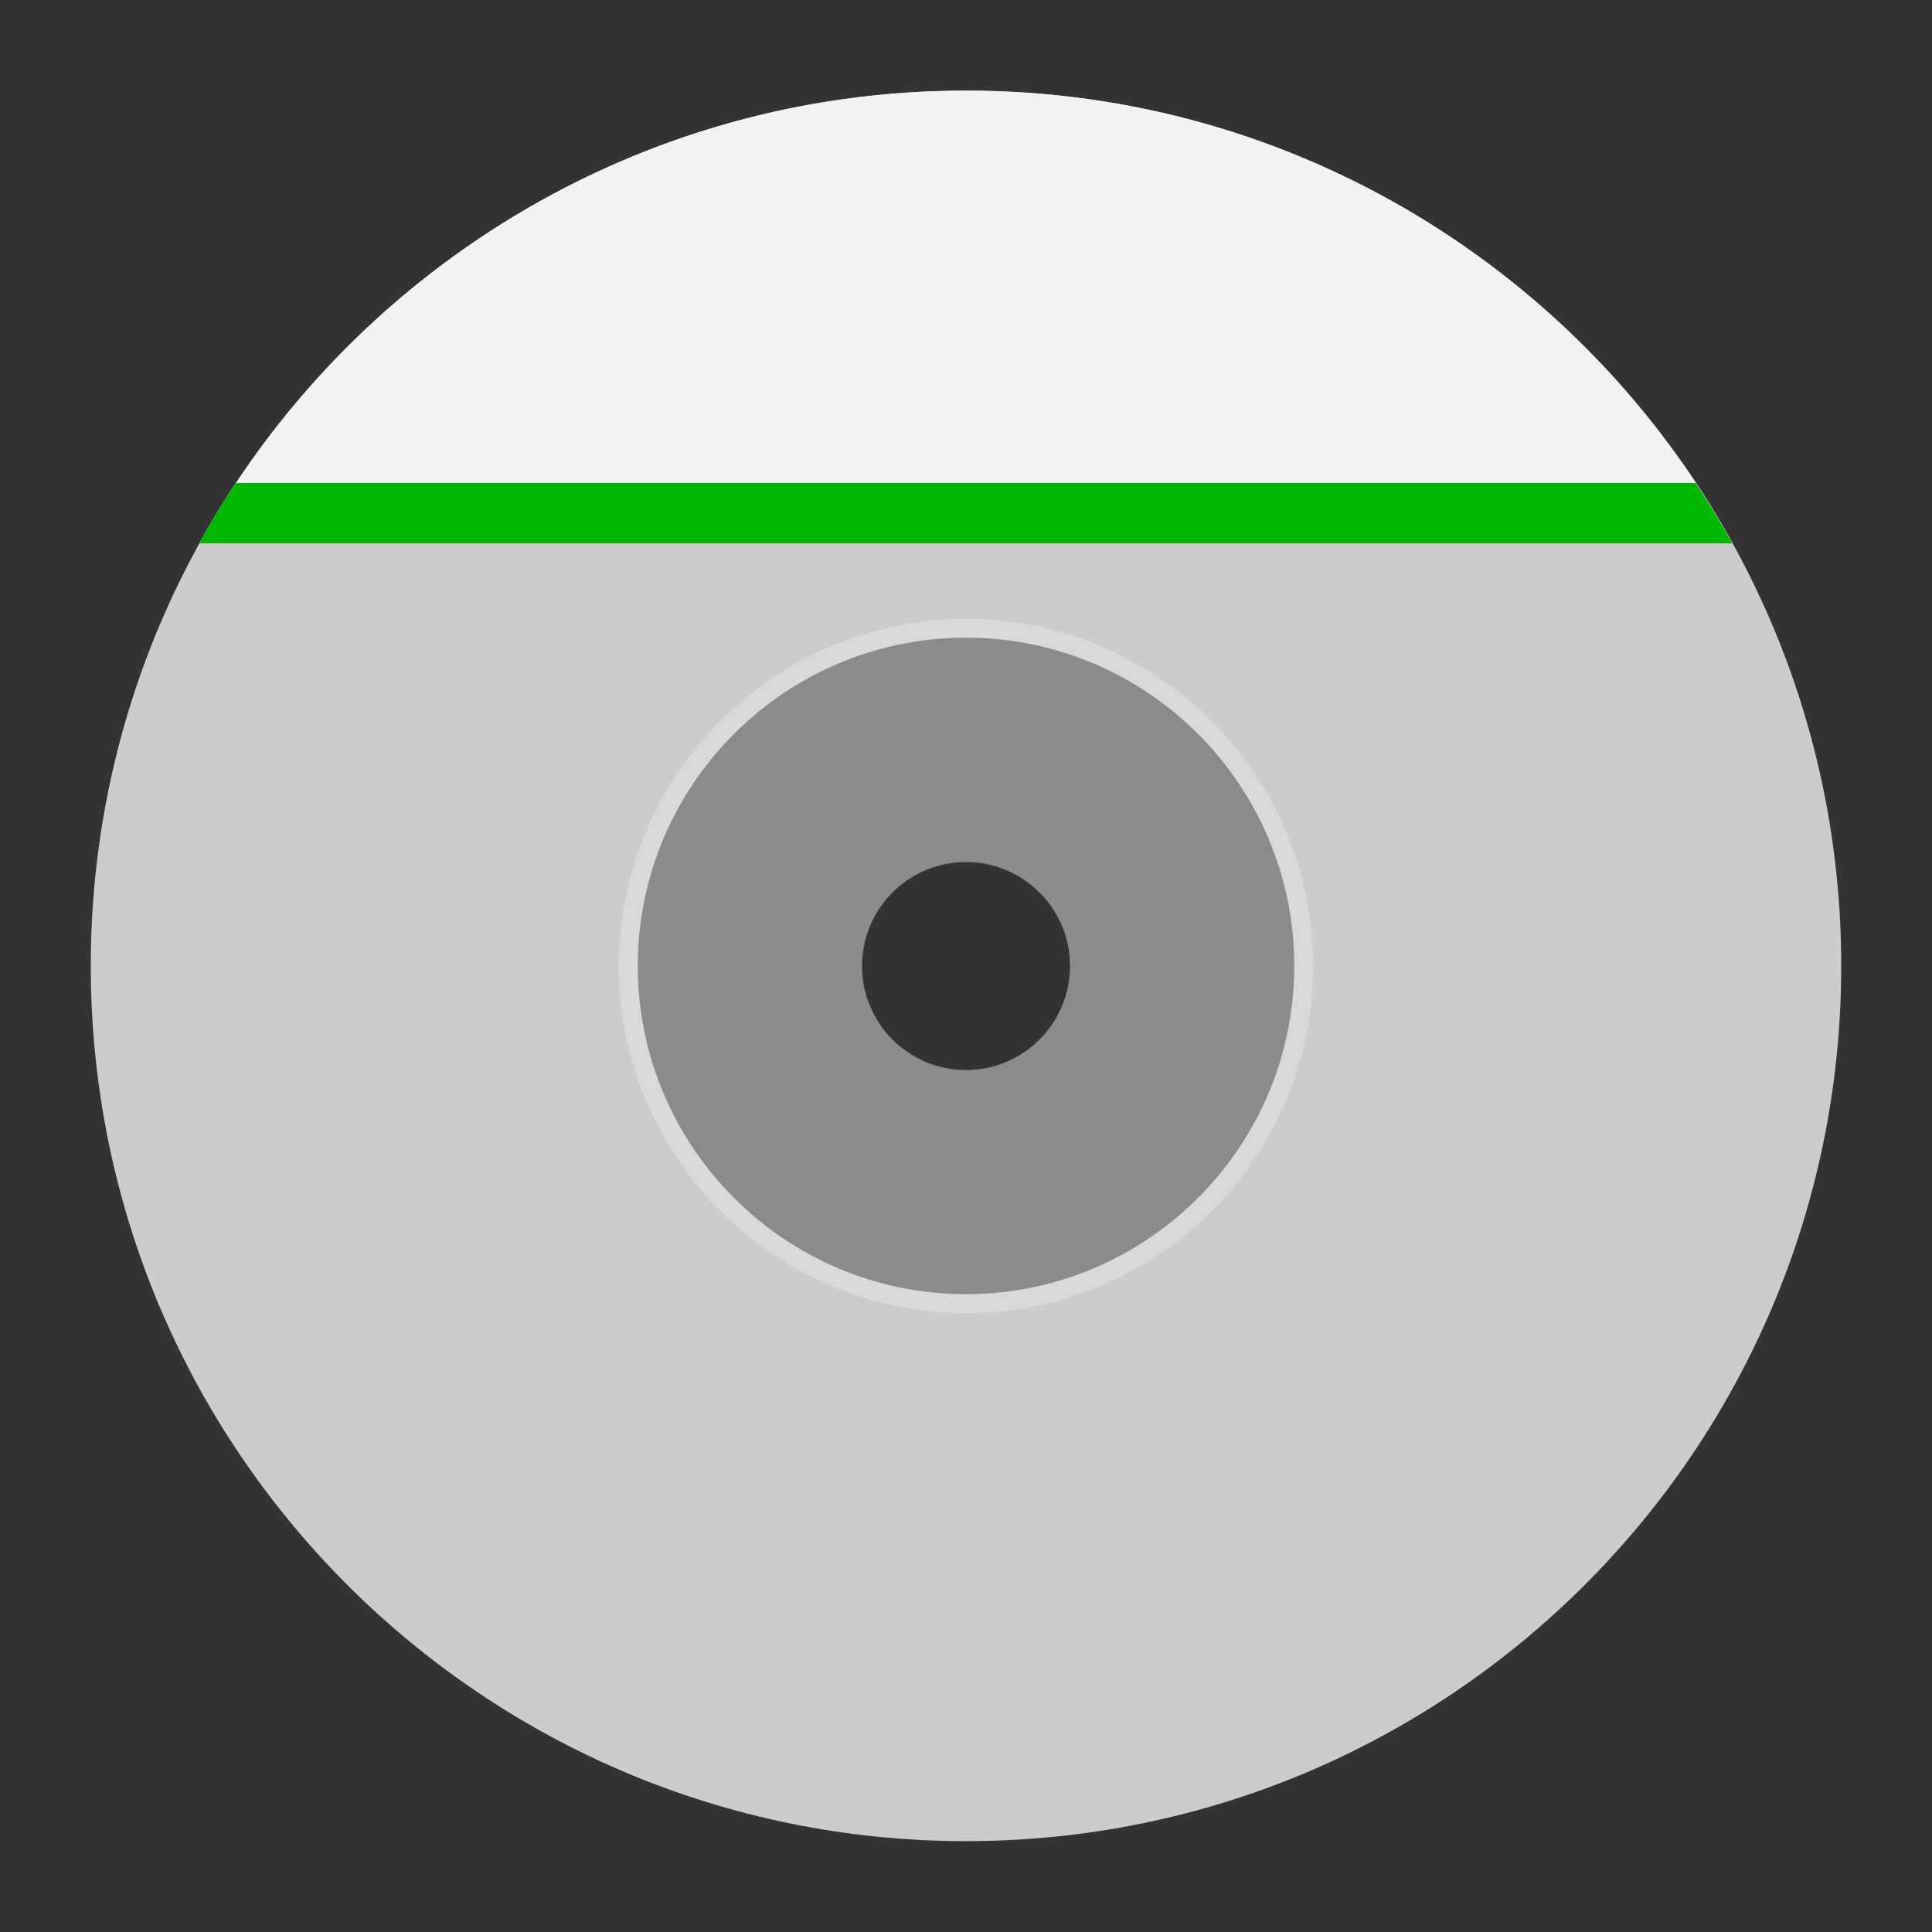 <?xml version="1.0" encoding="UTF-8" standalone="no"?>
<svg
   xmlns:dc="http://purl.org/dc/elements/1.1/"
   xmlns:cc="http://creativecommons.org/ns#"
   xmlns:rdf="http://www.w3.org/1999/02/22-rdf-syntax-ns#"
   xmlns:svg="http://www.w3.org/2000/svg"
   xmlns="http://www.w3.org/2000/svg"
   xmlns:sodipodi="http://sodipodi.sourceforge.net/DTD/sodipodi-0.dtd"
   xmlns:inkscape="http://www.inkscape.org/namespaces/inkscape"
   viewBox="0 0 341.333 341.333"
   height="256"
   width="256"
   xml:space="preserve"
   id="svg2"
   version="1.1"
   sodipodi:docname="Microsoft - XBOX 360-content.svg"
   inkscape:version="0.92.2 (5c3e80d, 2017-08-06)"><rect x="0" y="0" width="341.333" height="341.333" fill="#333333" stroke="none"/><sodipodi:namedview
     pagecolor="#ffffff"
     bordercolor="#666666"
     borderopacity="1"
     objecttolerance="10"
     gridtolerance="10"
     guidetolerance="10"
     inkscape:pageopacity="0"
     inkscape:pageshadow="2"
     inkscape:window-width="1024"
     inkscape:window-height="705"
     id="namedview26"
     showgrid="false"
     inkscape:pagecheckerboard="true"
     inkscape:zoom="0.69140623"
     inkscape:cx="-96.180795"
     inkscape:cy="170.66667"
     inkscape:window-x="-8"
     inkscape:window-y="-8"
     inkscape:window-maximized="1"
     inkscape:current-layer="svg2" /><defs
     id="defs6"><clipPath
       id="clipPath18"
       clipPathUnits="userSpaceOnUse"><path
         id="path16"
         d="M 0,256 H 256 V 0 H 0 Z" /></clipPath><clipPath
       id="clipPath26"
       clipPathUnits="userSpaceOnUse"><path
         id="path24"
         d="M 4,252 H 252 V 4 H 4 Z" /></clipPath></defs><g
     id="g36"
     transform="matrix(1.333,0,0,-1.333,170.667,112.66)"><path
       inkscape:connector-curvature="0"
       d="M 0,0 C 23.992,0 43.505,-19.517 43.505,-43.505 43.505,-67.492 23.992,-87.01 0,-87.01 c -23.988,0 -43.5,19.518 -43.5,43.505 C -43.5,-19.517 -23.988,0 0,0 m 0,-159.505 c 64.07,0 116,51.935 116,116 0,64.066 -51.93,116 -116,116 -64.051,0 -116,-51.934 -116,-116 0,-64.065 51.949,-116 116,-116"
       style="fill:#cccccc;fill-opacity:1;fill-rule:nonzero;stroke:none"
       id="path38" /></g><path
     id="path42"
     style="fill:#e6e6e6;fill-opacity:0.49;fill-rule:nonzero;stroke:none;stroke-width:1.333"
     d="m 170.663,152.299 c 10.128,0 18.383,8.235 18.383,18.368 0,10.139 -8.255,18.38 -18.383,18.38 -10.133,0 -18.369,-8.241 -18.369,-18.38 0,-10.133 8.236,-18.368 18.369,-18.368 m -10e-4,79.701 c 33.819,0 61.337,-27.535 61.337,-61.333 0,-33.799 -27.519,-61.333 -61.337,-61.333 -33.784,0 -61.329,27.535 -61.329,61.333 0,33.799 27.545,61.333 61.329,61.333"
     inkscape:connector-curvature="0" /><g
     id="g44"
     transform="matrix(1.333,0,0,-1.333,170.664,16)"><path
       inkscape:connector-curvature="0"
       d="M 0,0 C -43.746,0 -81.841,-24.229 -101.602,-60 H 101.605 C 81.85,-24.229 43.76,0 0,0"
       style="fill:#f2f2f2;fill-opacity:1;fill-rule:nonzero;stroke:none"
       id="path46" /></g><g
     id="g48"
     transform="matrix(1.333,0,0,-1.333,41.687,85.333)"><path
       inkscape:connector-curvature="0"
       d="m 0,0 c -1.722,-2.598 -3.355,-5.261 -4.869,-8 h 203.207 c -1.513,2.739 -3.147,5.402 -4.868,8 z"
       style="fill:#00b800;fill-opacity:1;fill-rule:nonzero;stroke:none"
       id="path50" /></g></svg>
